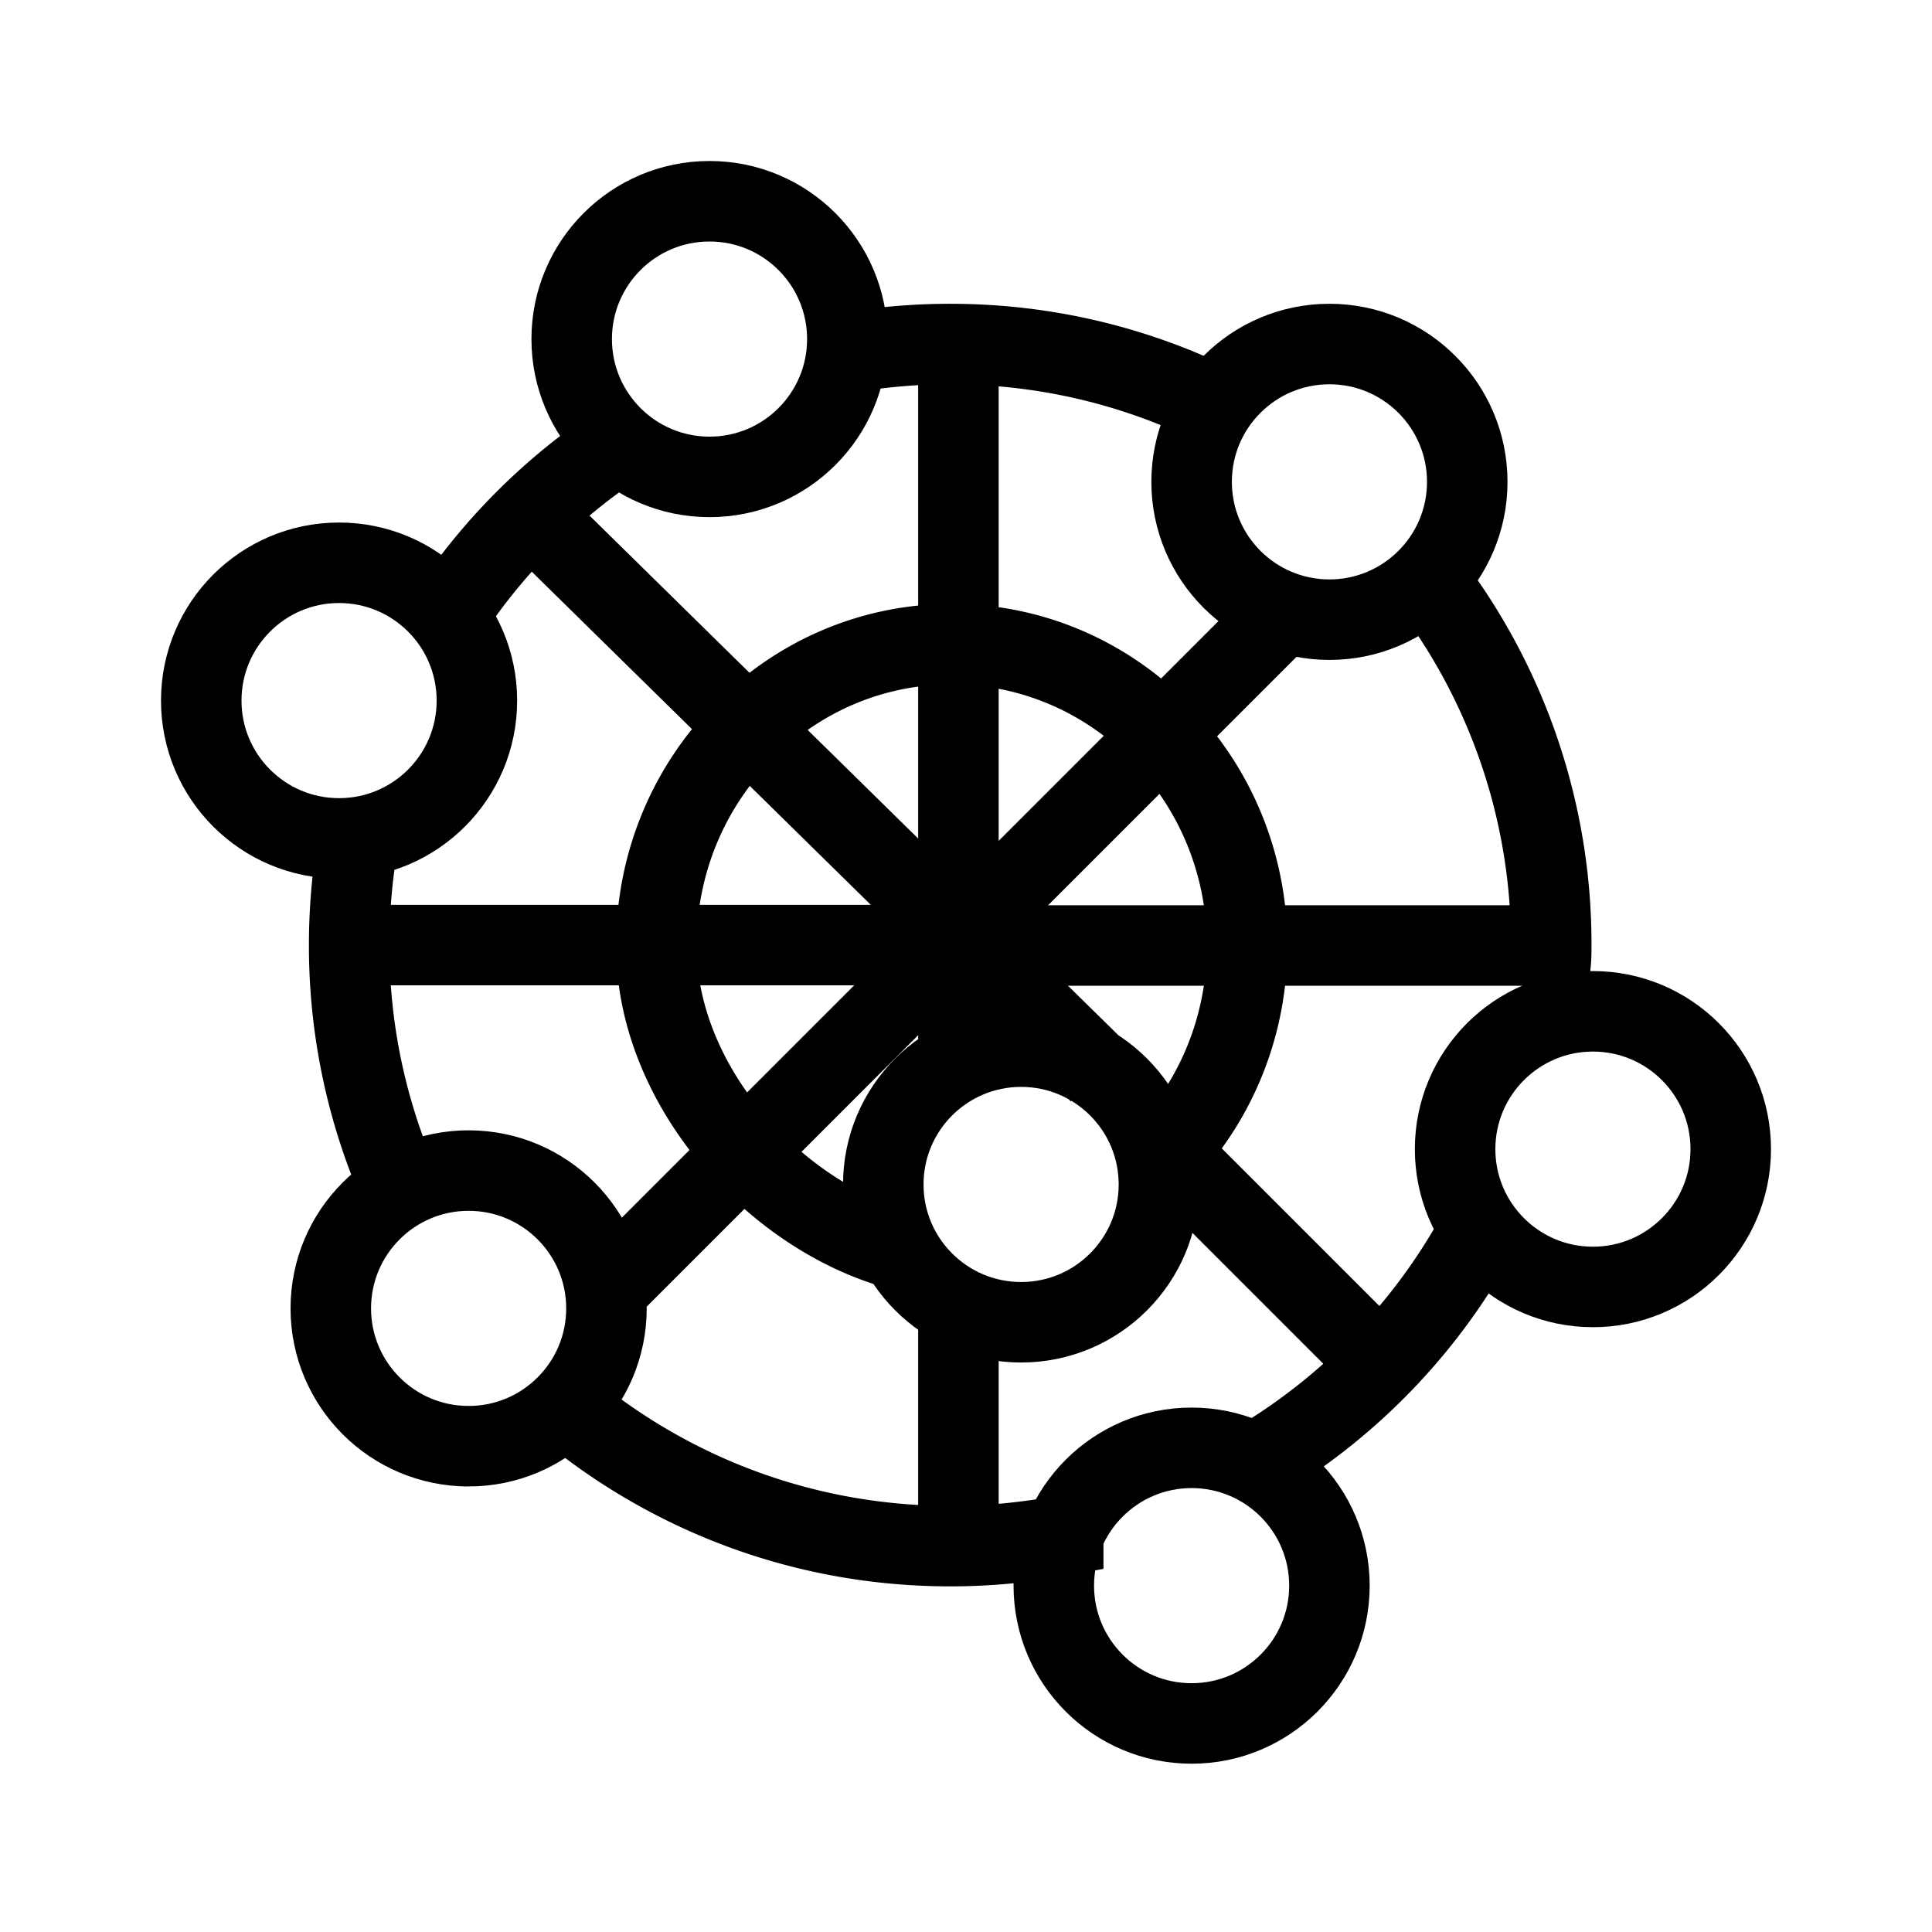 <svg xmlns="http://www.w3.org/2000/svg" width="192" height="192" fill="none" stroke="#000" stroke-width="8" viewBox="0 0 192 192"><path d="M45.048 60.308A60.074 60.074 0 0 1 61.34 44.184m-21.715 73.525a59.525 59.525 0 0 1-4.925-23.79c0-3.405.285-6.745.833-9.995m70.129 68.673a60.141 60.141 0 0 1-11.23 1.054c-14.557 0-27.896-5.207-38.259-13.859m91.364-18.505a59.988 59.988 0 0 1-22.483 23.926m16.269-88.297a59.476 59.476 0 0 1 12.839 37.004c0 1.882-.087 1.778-.257 3.616M84.207 35.06a60.142 60.142 0 0 1 10.224-.87c9.437 0 18.363 2.188 26.298 6.086m-31.605 83.848c-12.408-3.498-23.897-16.389-23.897-30.161 0-16.54 13.142-29.95 29.354-29.95s29.355 13.409 29.355 29.95c0 7.666-2.824 14.66-7.467 19.957"/><path d="M95.246 34.197v59.766h58.916m-58.916 36.489v23.199"/><path d="M34.7 93.92h60.546v10.6m19.927 9.016 22.052 22.052M52.764 51.127l56.447 55.464m17.674-45.009L60.57 127.895m9.941-80.502c7.565 0 13.697-6.133 13.697-13.697C84.207 26.132 78.075 20 70.51 20c-7.564 0-13.696 6.132-13.696 13.696 0 7.565 6.132 13.697 13.696 13.697Zm61.606 14.189c7.565 0 13.697-6.132 13.697-13.696 0-7.565-6.132-13.697-13.697-13.697-7.564 0-13.696 6.133-13.696 13.697 0 7.564 6.132 13.696 13.696 13.696Zm26.187 66.313c7.564 0 13.696-6.132 13.696-13.696s-6.132-13.696-13.696-13.696c-7.565 0-13.697 6.132-13.697 13.696s6.132 13.696 13.697 13.696Zm-39.883 43.38c7.564 0 13.696-6.132 13.696-13.696s-6.132-13.696-13.696-13.696-13.696 6.132-13.696 13.696 6.132 13.696 13.696 13.696Zm-71.85-27.553c7.565 0 13.697-6.132 13.697-13.696S54.135 116.33 46.57 116.33c-7.564 0-13.696 6.132-13.696 13.696s6.132 13.696 13.696 13.696Zm54.905-12.317c7.565 0 13.697-6.132 13.697-13.696s-6.132-13.696-13.697-13.696c-7.564 0-13.696 6.132-13.696 13.696s6.132 13.696 13.696 13.696ZM33.696 83.32c7.565 0 13.697-6.132 13.697-13.696S41.26 55.928 33.696 55.928C26.132 55.928 20 62.06 20 69.624S26.132 83.32 33.696 83.32Z"/></svg>